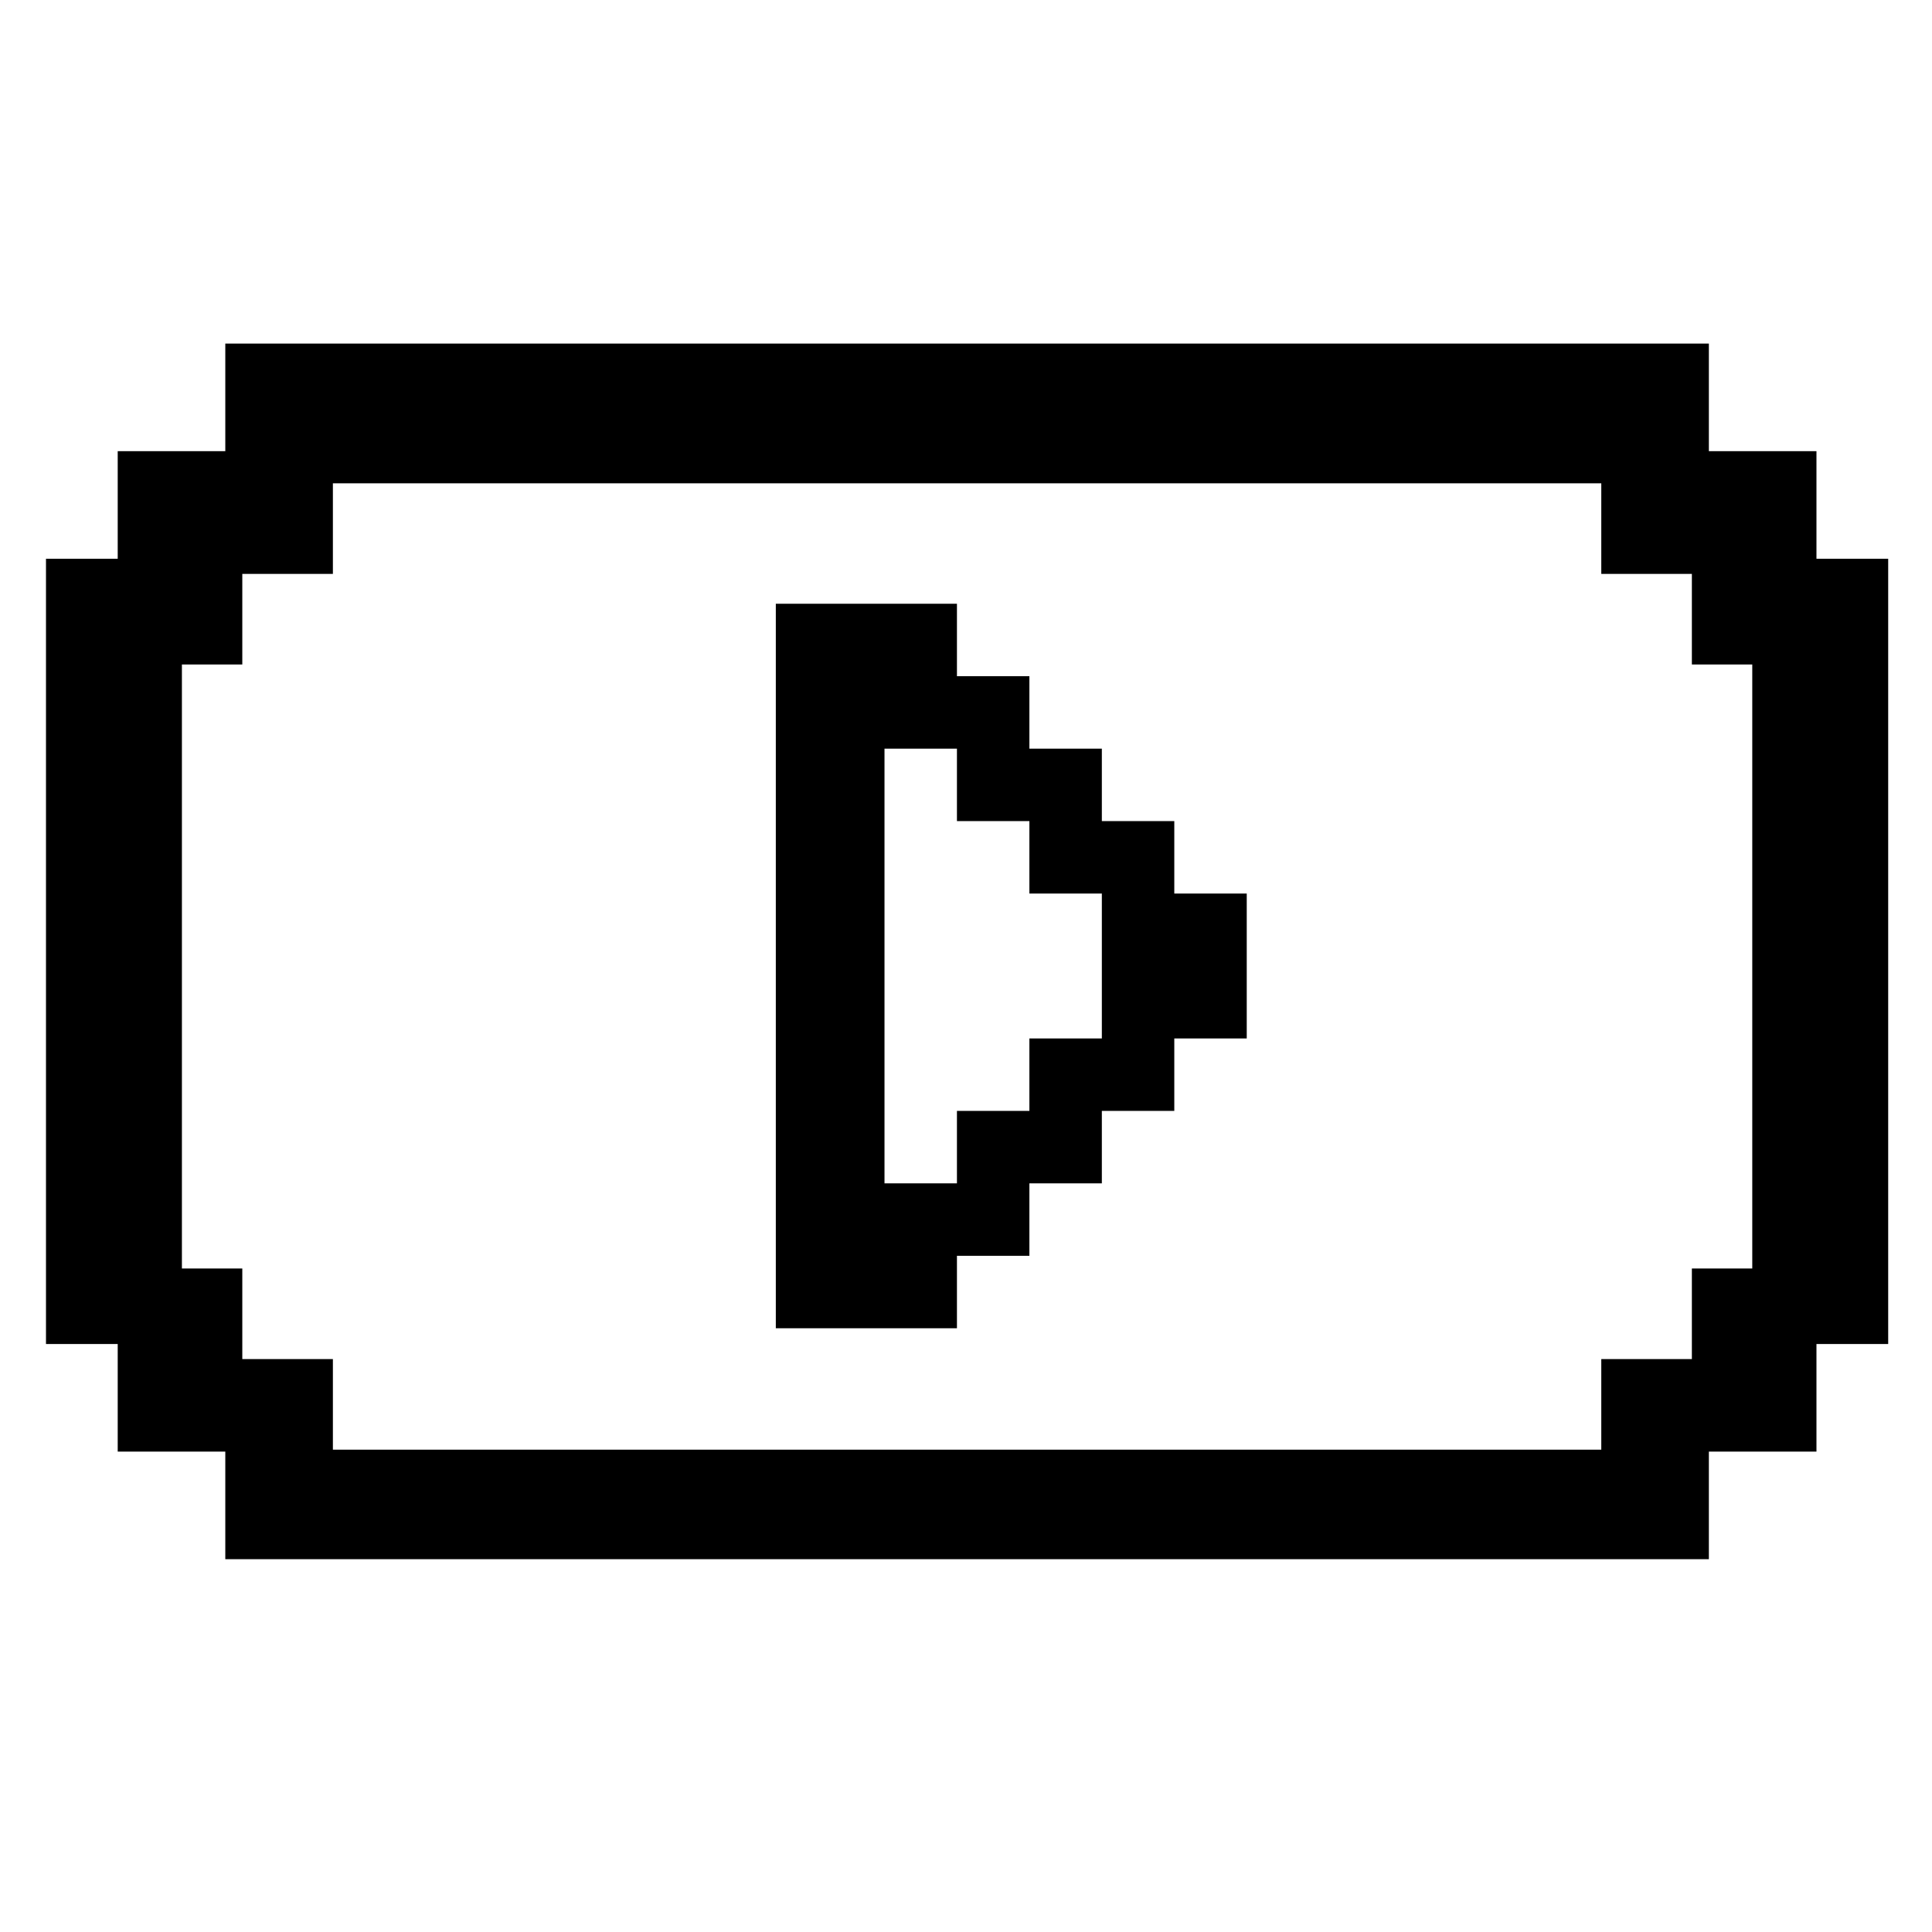 <?xml version="1.0" encoding="UTF-8" standalone="no"?>
<!DOCTYPE svg PUBLIC "-//W3C//DTD SVG 1.1//EN" "http://www.w3.org/Graphics/SVG/1.1/DTD/svg11.dtd">
<svg width="100%" height="100%" viewBox="0 0 32 32" version="1.1" xmlns="http://www.w3.org/2000/svg" xmlns:xlink="http://www.w3.org/1999/xlink" xml:space="preserve" xmlns:serif="http://www.serif.com/" style="fill-rule:evenodd;clip-rule:evenodd;stroke-linejoin:round;stroke-miterlimit:2;">
    <rect id="Youtube" x="0" y="0" width="32" height="32" style="fill:none;"/>
    <g id="Youtube1" serif:id="Youtube">
        <g transform="matrix(1.188,0,0,1.188,-26.75,-3.25)">
            <path d="M23.158,21.474L23.158,10.526L24.158,10.526L24.158,9.026L25.658,9.026L25.658,7.526L46.342,7.526L46.342,9.026L47.842,9.026L47.842,10.526L48.842,10.526L48.842,21.474L47.842,21.474L47.842,22.974L46.342,22.974L46.342,24.474L25.658,24.474L25.658,22.974L24.158,22.974L24.158,21.474L23.158,21.474ZM25.053,20.421L25.895,20.421L25.895,21.684L27.158,21.684L27.158,22.947L44.842,22.947L44.842,21.684L46.105,21.684L46.105,20.421L46.947,20.421L46.947,12L46.105,12L46.105,10.737L44.842,10.737L44.842,9.474L27.158,9.474L27.158,10.737L25.895,10.737L25.895,12L25.053,12L25.053,20.421Z"/>
        </g>
        <g transform="matrix(1.2,0,0,1.2,-30.95,-2)">
            <path d="M36.5,10L39,10L39,11L40,11L40,12L41,12L41,13L42,13L42,14L43,14L43,16L42,16L42,17L41,17L41,18L40,18L40,19L39,19L39,20L36.5,20L36.5,10ZM38,12L38,18L39,18L39,17L40,17L40,16L41,16L41,14L40,14L40,13L39,13L39,12L38,12Z"/>
        </g>
    </g>
</svg>
